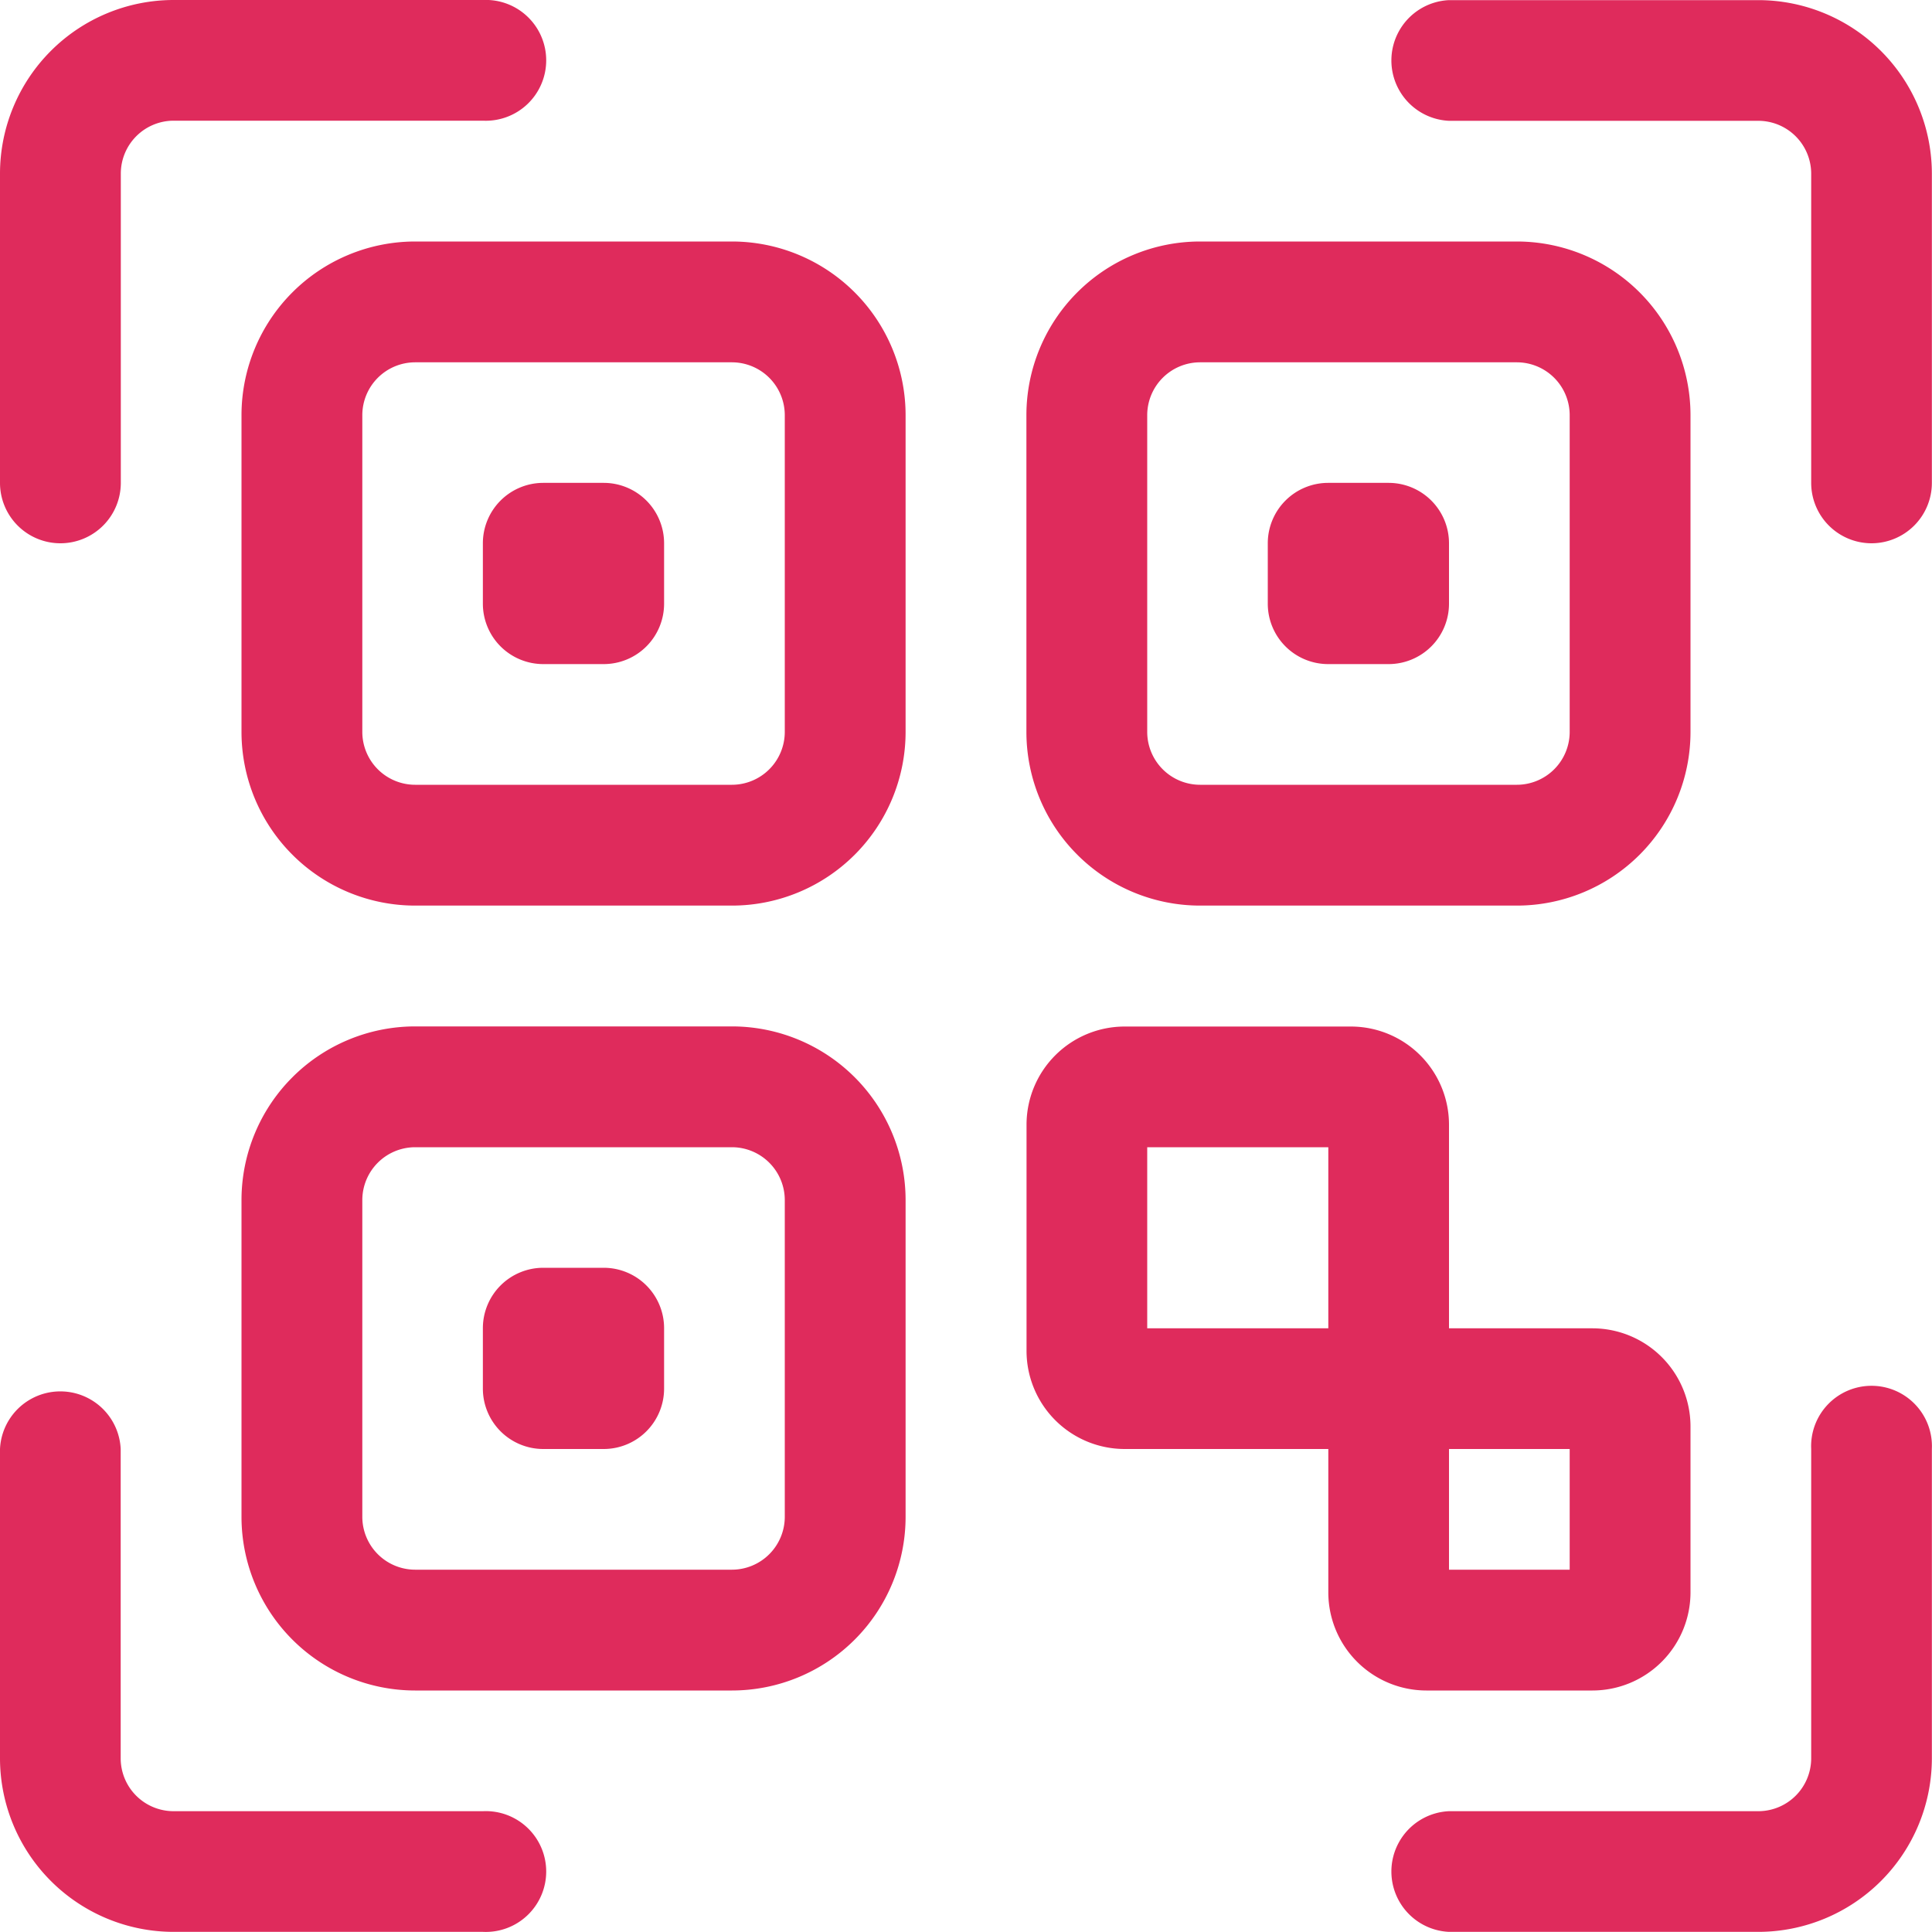 <svg xmlns="http://www.w3.org/2000/svg" width="14.936" height="14.936" viewBox="0 0 14.936 14.936"><defs><style>.a{fill:#df2b5c;}</style></defs><path class="a" d="M371.734,4.2a.467.467,0,0,1-.467-.467V1.342a.409.409,0,0,0-.408-.408h-2.392a.467.467,0,0,1,0-.933h2.392A1.343,1.343,0,0,1,372.2,1.342V3.734A.467.467,0,0,1,371.734,4.2Z" transform="translate(-357.265)"/><path class="a" d="M.467,4.2A.467.467,0,0,1,0,3.734V1.342A1.343,1.343,0,0,1,1.342,0H3.734a.467.467,0,1,1,0,.933H1.342a.409.409,0,0,0-.408.408V3.734A.467.467,0,0,1,.467,4.2Z"/><path class="a" d="M3.734,372.2H1.342A1.343,1.343,0,0,1,0,370.859v-2.392a.467.467,0,0,1,.933,0v2.392a.409.409,0,0,0,.408.408H3.734a.467.467,0,1,1,0,.933Z" transform="translate(0 -357.265)"/><path class="a" d="M370.859,372.2h-2.392a.467.467,0,0,1,0-.933h2.392a.409.409,0,0,0,.408-.408v-2.392a.467.467,0,1,1,.933,0v2.392A1.343,1.343,0,0,1,370.859,372.2Z" transform="translate(-357.265 -357.265)"/><path class="a" d="M67.792,69.134h-2.45A1.343,1.343,0,0,1,64,67.792v-2.45A1.343,1.343,0,0,1,65.342,64h2.45a1.343,1.343,0,0,1,1.342,1.342v2.45A1.343,1.343,0,0,1,67.792,69.134Zm-2.45-4.2a.409.409,0,0,0-.408.408v2.45a.409.409,0,0,0,.408.408h2.45a.409.409,0,0,0,.408-.408v-2.45a.409.409,0,0,0-.408-.408Z" transform="translate(-62.133 -62.133)"/><path class="a" d="M67.792,277.134h-2.45A1.343,1.343,0,0,1,64,275.792v-2.45A1.343,1.343,0,0,1,65.342,272h2.45a1.343,1.343,0,0,1,1.342,1.342v2.45A1.343,1.343,0,0,1,67.792,277.134Zm-2.45-4.2a.409.409,0,0,0-.408.408v2.45a.409.409,0,0,0,.408.408h2.45a.409.409,0,0,0,.408-.408v-2.45a.409.409,0,0,0-.408-.408Z" transform="translate(-62.133 -264.065)"/><path class="a" d="M275.792,69.134h-2.45A1.343,1.343,0,0,1,272,67.792v-2.45A1.343,1.343,0,0,1,273.342,64h2.45a1.343,1.343,0,0,1,1.342,1.342v2.45A1.343,1.343,0,0,1,275.792,69.134Zm-2.45-4.2a.409.409,0,0,0-.408.408v2.45a.409.409,0,0,0,.408.408h2.45a.409.409,0,0,0,.408-.408v-2.45a.409.409,0,0,0-.408-.408Z" transform="translate(-264.065 -62.133)"/><path class="a" d="M276.376,274.334h-1.109v-1.575a.759.759,0,0,0-.758-.758h-1.75a.759.759,0,0,0-.758.758v1.75a.759.759,0,0,0,.758.758h1.575v1.109a.759.759,0,0,0,.758.758h1.284a.759.759,0,0,0,.758-.758v-1.284A.759.759,0,0,0,276.376,274.334Zm-3.442-1.4h1.4v1.4h-1.4ZM276.2,276.2h-.933v-.933h.933Z" transform="translate(-264.065 -264.065)"/><path class="a" d="M128.933,129.4h-.467a.467.467,0,0,1-.467-.467v-.467a.467.467,0,0,1,.467-.467h.467a.467.467,0,0,1,.467.467v.467A.467.467,0,0,1,128.933,129.4Z" transform="translate(-124.266 -124.266)"/><path class="a" d="M336.933,129.4h-.467a.467.467,0,0,1-.467-.467v-.467a.467.467,0,0,1,.467-.467h.467a.467.467,0,0,1,.467.467v.467A.467.467,0,0,1,336.933,129.4Z" transform="translate(-326.198 -124.266)"/><path class="a" d="M128.933,337.4h-.467a.467.467,0,0,1-.467-.467v-.467a.467.467,0,0,1,.467-.467h.467a.467.467,0,0,1,.467.467v.467A.467.467,0,0,1,128.933,337.4Z" transform="translate(-124.266 -326.198)"/></svg>